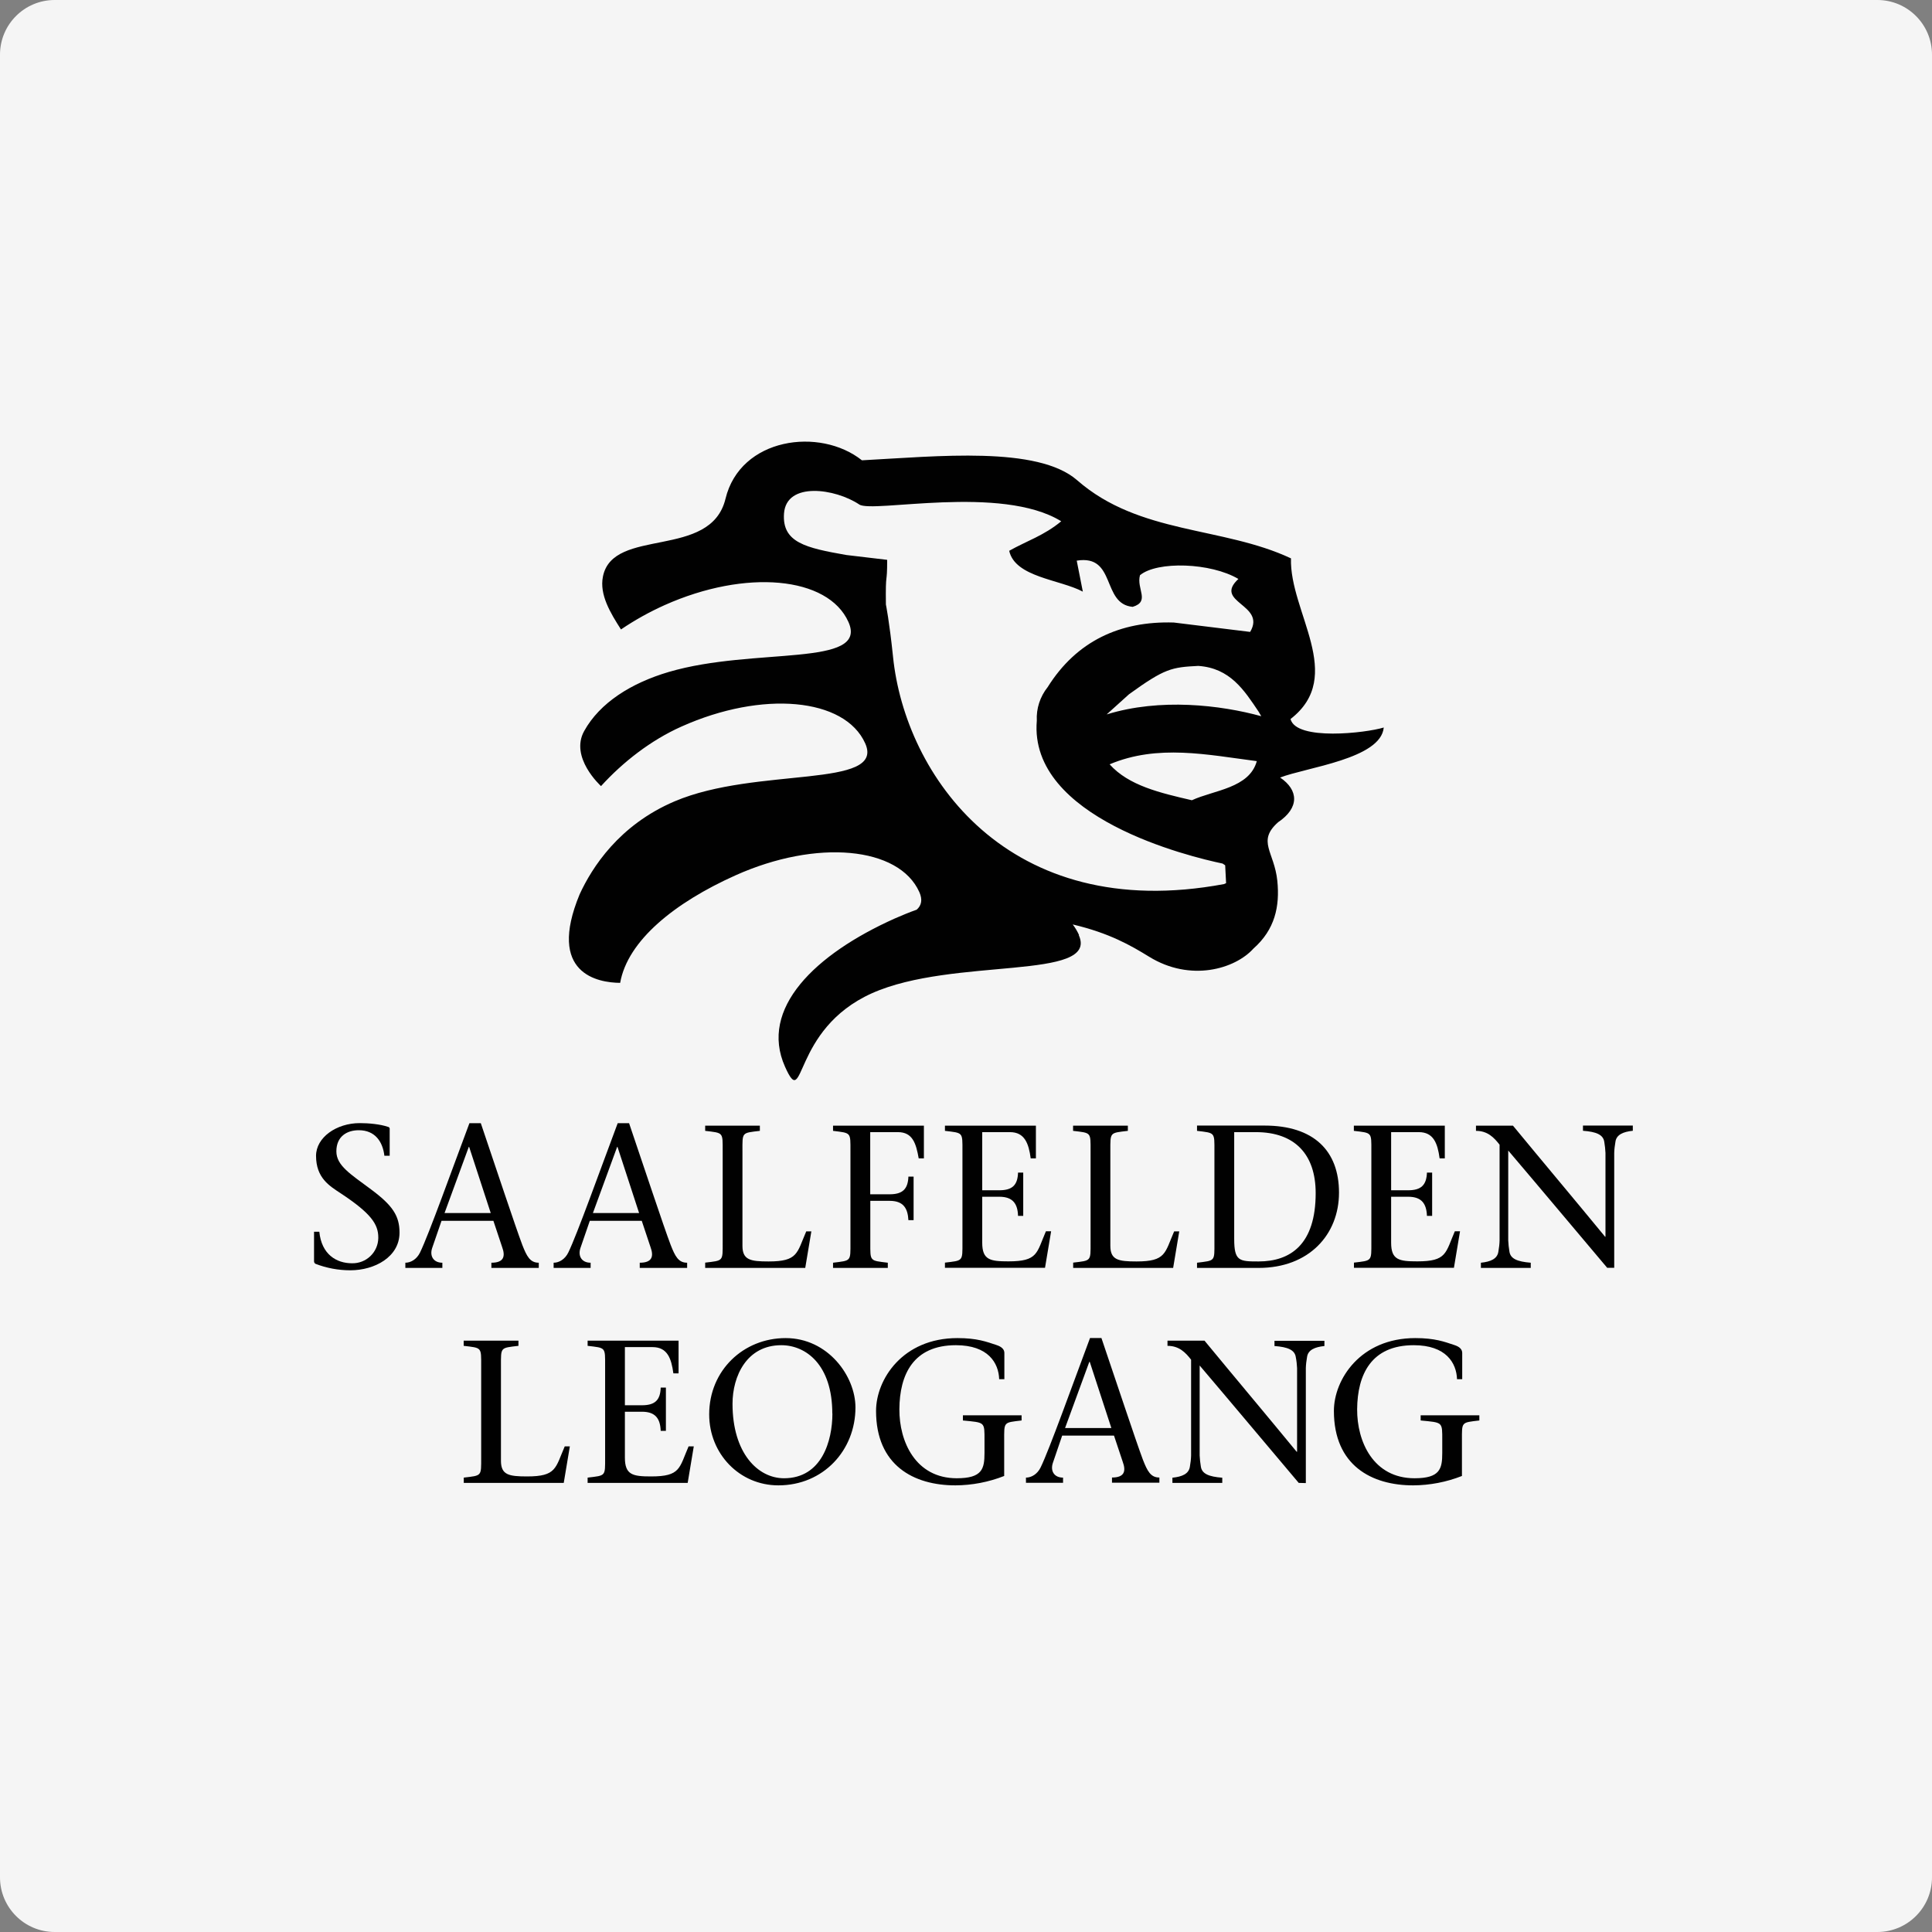 <svg width="212" height="212" viewBox="0 0 212 212" fill="none" xmlns="http://www.w3.org/2000/svg">
<rect x="0" y="0" width="212" height="212" fill="#808080" stroke="none"/>
<g clip-path="url(#clip0_142_2252)">
<path d="M206 0H6C2.686 0 0 2.686 0 6V206C0 209.314 2.686 212 6 212H206C209.314 212 212 209.314 212 206V6C212 2.686 209.314 0 206 0Z" fill="#F5F5F5"/>
<path d="M118.38 102.62C120.62 107.63 104.59 105 95.68 108.99C86.78 112.98 88.38 122.06 86.14 117.05C83.29 110.68 89.41 104.71 98.2 100.78C99 100.43 99.8 100.1 100.59 99.82C101.12 99.35 101.25 98.72 100.88 97.89C98.64 92.89 89.61 92.06 80.71 96.05C74.02 99.05 68.87 103.21 68.05 107.85C65.65 107.83 59.97 106.89 63.61 98.12C64.95 95.22 67.9 90.54 74.03 87.93C83.01 84.11 97.18 86.57 94.94 81.57C92.7 76.57 83.67 75.74 74.77 79.73C71.43 81.22 68.36 83.61 65.95 86.26C65.89 86.2 62.5 83.11 64.1 80.22C65.82 77.11 69.28 74.94 73.4 73.73C82.76 70.98 95.34 73.26 93.1 68.25C90.86 63.24 81.83 62.42 72.93 66.4C71.26 67.15 69.66 68.04 68.14 69.07C66.99 67.27 65.76 65.26 66.16 63.27C67.25 57.78 77.98 61.45 79.61 54.73C81.23 48.01 89.97 46.84 94.58 50.51C102.88 50.07 113.86 48.91 118.2 52.7C125.03 58.67 134.14 57.74 141.66 61.27C141.48 67.16 147.72 74.17 141.61 78.9C142.23 81.32 149.91 80.43 151.84 79.83C151.53 83.27 143.35 84.2 140.47 85.32C142.5 86.69 142.61 88.64 140.24 90.23C137.9 92.32 139.83 93.46 140.16 96.64C140.45 99.48 139.89 102.01 137.54 104.09C135.52 106.33 130.63 107.78 126.09 104.98C124.09 103.75 121.74 102.39 117.71 101.44C117.98 101.79 118.21 102.18 118.4 102.59M97.35 61.45C97.35 64.33 97.16 62.5 97.21 66.33C97.21 66.33 97.59 68.17 97.99 72.04C99.3 85.02 110.57 101.44 134.32 97.01L134.54 96.91L134.44 94.95L134.16 94.76C130.58 94.01 112.86 89.76 113.77 79.08C113.7 77.75 114.13 76.44 114.96 75.4C118.13 70.34 122.91 68.13 128.8 68.31L137.18 69.34C138.98 66.31 133.09 66.12 135.89 63.53C132.86 61.73 126.97 61.55 125.09 63.12C124.68 64.62 126.24 66 124.29 66.59C120.85 66.28 122.52 60.81 118.15 61.52L118.82 64.92C116.3 63.58 111.39 63.35 110.74 60.44C112.65 59.36 114.56 58.77 116.45 57.2C109.87 53.14 95.74 56.33 94.29 55.36C91.66 53.6 86.29 52.82 86.03 56.34C85.8 59.54 88.43 60.12 92.86 60.9L97.34 61.43V61.45H97.35ZM130.79 87.81C133.18 86.7 137.09 86.5 137.91 83.52C132.48 82.82 127.04 81.64 121.76 83.87C123.85 86.21 127.32 87.01 130.78 87.81M121.45 78.39C127.31 76.58 133.92 77.36 138.4 78.59L138.12 78.11C136.53 75.74 134.99 73.31 131.49 73.07C128.56 73.22 127.82 73.34 123.89 76.18L121.45 78.38V78.39Z" fill="#010101"/>
<path d="M42.18 126.83C42 125.27 41.15 124.02 39.37 124.02C38.08 124.02 36.91 124.69 36.91 126.34C36.91 127.9 38.47 128.84 40.71 130.51C43.08 132.27 43.84 133.41 43.84 135.26C43.84 137.92 41.12 139.39 38.44 139.39C37.13 139.39 35.84 139.15 34.62 138.68C34.51 138.62 34.45 138.49 34.46 138.37V135.16H35.04C35.28 137.64 36.91 138.62 38.63 138.62C40.19 138.65 41.48 137.42 41.51 135.86V135.79C41.51 134.34 40.73 133.15 37.38 130.94C36.17 130.14 34.68 129.27 34.68 126.83C34.68 124.82 36.91 123.24 39.48 123.24C40.44 123.24 41.71 123.35 42.61 123.66C42.72 123.69 42.78 123.8 42.76 123.9V126.82H42.18V126.83Z" fill="#010101"/>
<path d="M48.45 133.96L47.42 136.95C47.13 137.82 47.56 138.56 48.54 138.56V139.13H44.48V138.56C45.08 138.56 45.73 138.18 46.09 137.44C47.05 135.48 49.66 128.18 51.51 123.25H52.76C54.28 127.74 56.56 134.61 57.31 136.6C57.8 137.85 58.16 138.56 59.12 138.56V139.13H53.92V138.56C55.33 138.56 55.46 137.82 55.1 136.84L54.14 133.96H48.44H48.45ZM53.85 133.11L51.48 125.85H51.44L48.78 133.11H53.85Z" fill="#010101"/>
<path d="M64.72 133.96L63.69 136.95C63.4 137.82 63.82 138.56 64.81 138.56V139.13H60.75V138.56C61.35 138.56 62 138.18 62.36 137.44C63.32 135.48 65.93 128.18 67.78 123.25H69.03C70.56 127.74 72.83 134.61 73.59 136.6C74.08 137.85 74.44 138.56 75.4 138.56V139.13H70.2V138.56C71.61 138.56 71.74 137.82 71.38 136.84L70.42 133.96H64.72ZM70.13 133.11L67.76 125.85H67.72L65.06 133.11H70.13Z" fill="#010101"/>
<path d="M77.38 138.55C79.39 138.31 79.3 138.42 79.3 136.34V126.3C79.3 124.22 79.39 124.33 77.38 124.09V123.52H83.38V124.09C81.37 124.33 81.47 124.22 81.47 126.3V136.7C81.47 138.26 82.34 138.42 84.34 138.42C87.57 138.42 87.44 137.5 88.47 135.12H89.03L88.36 139.13H77.38V138.55Z" fill="#010101"/>
<path d="M95.5 131.05H97.62C99.03 131.05 99.63 130.49 99.68 129.11H100.25V133.89H99.68C99.61 132.57 99.12 131.77 97.62 131.77H95.5V136.35C95.5 138.43 95.41 138.31 97.42 138.56V139.13H91.41V138.56C93.42 138.31 93.32 138.43 93.32 136.35V126.3C93.32 124.23 93.41 124.34 91.41 124.09V123.52H101.38V127.11H100.81C100.52 125.46 100.14 124.23 98.53 124.23H95.49V131.05H95.5Z" fill="#010101"/>
<path d="M103.69 138.55C105.7 138.31 105.61 138.42 105.61 136.34V126.3C105.61 124.22 105.7 124.33 103.69 124.09V123.52H113.67V127.11H113.1C112.88 125.46 112.43 124.23 110.82 124.23H107.78V130.61H109.66C111.07 130.61 111.67 130.05 111.71 128.67H112.28V133.42H111.71C111.67 132.1 111.15 131.32 109.66 131.32H107.78V136.36C107.78 138.26 108.65 138.41 110.66 138.41C113.91 138.41 113.74 137.49 114.77 135.11H115.34L114.67 139.12H103.69V138.54V138.55Z" fill="#010101"/>
<path d="M117.75 138.55C119.76 138.31 119.67 138.42 119.67 136.34V126.3C119.67 124.22 119.76 124.33 117.75 124.09V123.52H123.76V124.09C121.75 124.33 121.84 124.22 121.84 126.3V136.7C121.84 138.26 122.71 138.42 124.71 138.42C127.95 138.42 127.81 137.5 128.84 135.12H129.4L128.73 139.13H117.76V138.55H117.75Z" fill="#010101"/>
<path d="M131.35 123.51H138.76C144.16 123.51 146.93 126.28 146.93 130.87C146.93 135.46 143.65 139.13 138.11 139.13H131.35V138.56C133.36 138.31 133.26 138.43 133.26 136.35V126.3C133.26 124.23 133.35 124.33 131.35 124.09V123.51ZM135.43 135.96C135.43 138.39 135.99 138.42 138.1 138.42C141.62 138.42 144.37 136.54 144.37 130.92C144.37 126.68 142.09 124.23 137.81 124.23H135.43V135.96Z" fill="#010101"/>
<path d="M148.56 138.55C150.57 138.31 150.48 138.42 150.48 136.34V126.3C150.48 124.22 150.57 124.33 148.56 124.09V123.52H158.54V127.11H157.97C157.75 125.46 157.3 124.23 155.69 124.23H152.65V130.61H154.52C155.93 130.61 156.53 130.05 156.58 128.67H157.15V133.42H156.58C156.53 132.1 156.02 131.32 154.52 131.32H152.65V136.36C152.65 138.26 153.52 138.41 155.53 138.41C158.77 138.41 158.61 137.49 159.64 135.11H160.21L159.54 139.12H148.57V138.54H148.56V138.55Z" fill="#010101"/>
<path d="M176.37 139.13C172.82 134.93 169.14 130.53 165.5 126.25V136.12C165.52 136.53 165.56 136.93 165.63 137.33C165.74 138.13 166.5 138.44 167.97 138.56V139.13H162.5V138.56C163.57 138.45 164.31 138.14 164.42 137.33C164.49 136.93 164.54 136.53 164.55 136.12V125.61C163.93 124.81 163.23 124.09 161.96 124.09V123.52H166.02C169.35 127.56 172.81 131.67 176.13 135.71H176.17V126.51C176.15 126.11 176.11 125.7 176.04 125.31C175.93 124.51 175.17 124.19 173.7 124.08V123.51H179.17V124.08C178.12 124.19 177.36 124.5 177.26 125.31C177.19 125.71 177.14 126.11 177.13 126.51V139.12H176.36H176.37V139.13Z" fill="#010101"/>
<path d="M50.88 162.14C52.89 161.9 52.8 162.01 52.8 159.93V149.89C52.8 147.81 52.89 147.92 50.88 147.68V147.11H56.89V147.68C54.88 147.92 54.97 147.81 54.97 149.89V160.29C54.97 161.85 55.84 162.01 57.84 162.01C61.07 162.01 60.94 161.09 61.97 158.71H62.53L61.86 162.72H50.89V162.15H50.88V162.14Z" fill="#010101"/>
<path d="M64.48 162.14C66.49 161.9 66.4 162.01 66.4 159.93V149.89C66.4 147.81 66.49 147.92 64.48 147.68V147.11H74.46V150.7H73.89C73.67 149.05 73.22 147.82 71.61 147.82H68.57V154.2H70.45C71.86 154.2 72.46 153.64 72.5 152.26H73.07V157.01H72.5C72.45 155.69 71.94 154.91 70.45 154.91H68.57V159.95C68.57 161.85 69.44 162.01 71.45 162.01C74.69 162.01 74.53 161.09 75.56 158.71H76.13L75.46 162.72H64.48V162.14Z" fill="#010101"/>
<path d="M77.82 155.2C77.82 150.38 81.57 146.83 86.21 146.83C90.85 146.83 93.87 151 93.87 154.44C93.87 159.15 90.34 162.99 85.41 162.99C81.15 162.99 77.82 159.53 77.82 155.2ZM91.33 155.11C91.33 149.77 88.45 147.61 85.73 147.61C81.94 147.61 80.38 151 80.38 154.04C80.38 159.44 83.15 162.21 86.03 162.21C90.18 162.21 91.34 158.1 91.34 155.11" fill="#010101"/>
<path d="M96.13 154.82C96.13 151.38 99.03 146.83 105.06 146.83C107.22 146.83 108.25 147.23 109.34 147.59C109.96 147.79 110.21 148.1 110.21 148.46V151.34H109.64C109.58 149.56 108.44 147.61 104.89 147.61C100.22 147.61 98.71 150.83 98.69 154.64C98.67 158.17 100.45 162.21 104.99 162.21C107.78 162.21 108.03 161.18 108.03 159.44V158.08C108.03 156 108.12 156.11 105.66 155.87V155.3H112.1V155.87C110.09 156.11 110.19 156 110.19 158.08V161.96C108.49 162.63 106.67 162.98 104.84 162.99C100.26 162.99 96.13 160.8 96.13 154.82Z" fill="#010101"/>
<path d="M116.55 157.54L115.53 160.53C115.24 161.4 115.66 162.14 116.65 162.14V162.71H112.58V162.14C113.18 162.14 113.83 161.76 114.19 161.02C115.15 159.06 117.76 151.76 119.61 146.82H120.86C122.39 151.31 124.66 158.18 125.41 160.17C125.9 161.42 126.26 162.13 127.22 162.13V162.7H122.02V162.13C123.43 162.13 123.56 161.39 123.2 160.41L122.24 157.53H116.54L116.55 157.54ZM121.95 156.7L119.58 149.44H119.53L116.87 156.7H121.95Z" fill="#010101"/>
<path d="M142.51 162.72C138.96 158.52 135.28 154.12 131.64 149.84V159.71C131.66 160.11 131.7 160.52 131.77 160.92C131.88 161.72 132.64 162.04 134.12 162.15V162.72H128.65V162.15C129.72 162.04 130.46 161.73 130.57 160.92C130.64 160.52 130.69 160.12 130.7 159.71V149.2C130.08 148.4 129.38 147.68 128.11 147.68V147.11H132.17C135.5 151.15 138.96 155.26 142.28 159.3H142.33V150.13C142.31 149.73 142.27 149.32 142.19 148.93C142.08 148.13 141.32 147.81 139.85 147.7V147.13H145.33V147.7C144.28 147.81 143.52 148.12 143.42 148.93C143.35 149.33 143.3 149.73 143.29 150.13V162.74L142.51 162.72Z" fill="#010101"/>
<path d="M146.37 154.82C146.37 151.38 149.27 146.83 155.3 146.83C157.46 146.83 158.49 147.23 159.58 147.59C160.21 147.79 160.45 148.1 160.45 148.46V151.34H159.88C159.82 149.56 158.68 147.61 155.13 147.61C150.46 147.61 148.95 150.83 148.92 154.64C148.9 158.17 150.68 162.21 155.22 162.21C158.01 162.21 158.26 161.18 158.26 159.44V158.08C158.26 156 158.35 156.11 155.89 155.87V155.3H162.33V155.87C160.32 156.11 160.42 156 160.42 158.08V161.96C158.72 162.63 156.9 162.98 155.07 162.99C150.5 162.99 146.37 160.8 146.37 154.82Z" fill="#010101"/>
</g>
<defs>
<clipPath id="clip0_142_2252">
<rect width="212" height="212" fill="white"/>
</clipPath>
</defs>
</svg>
